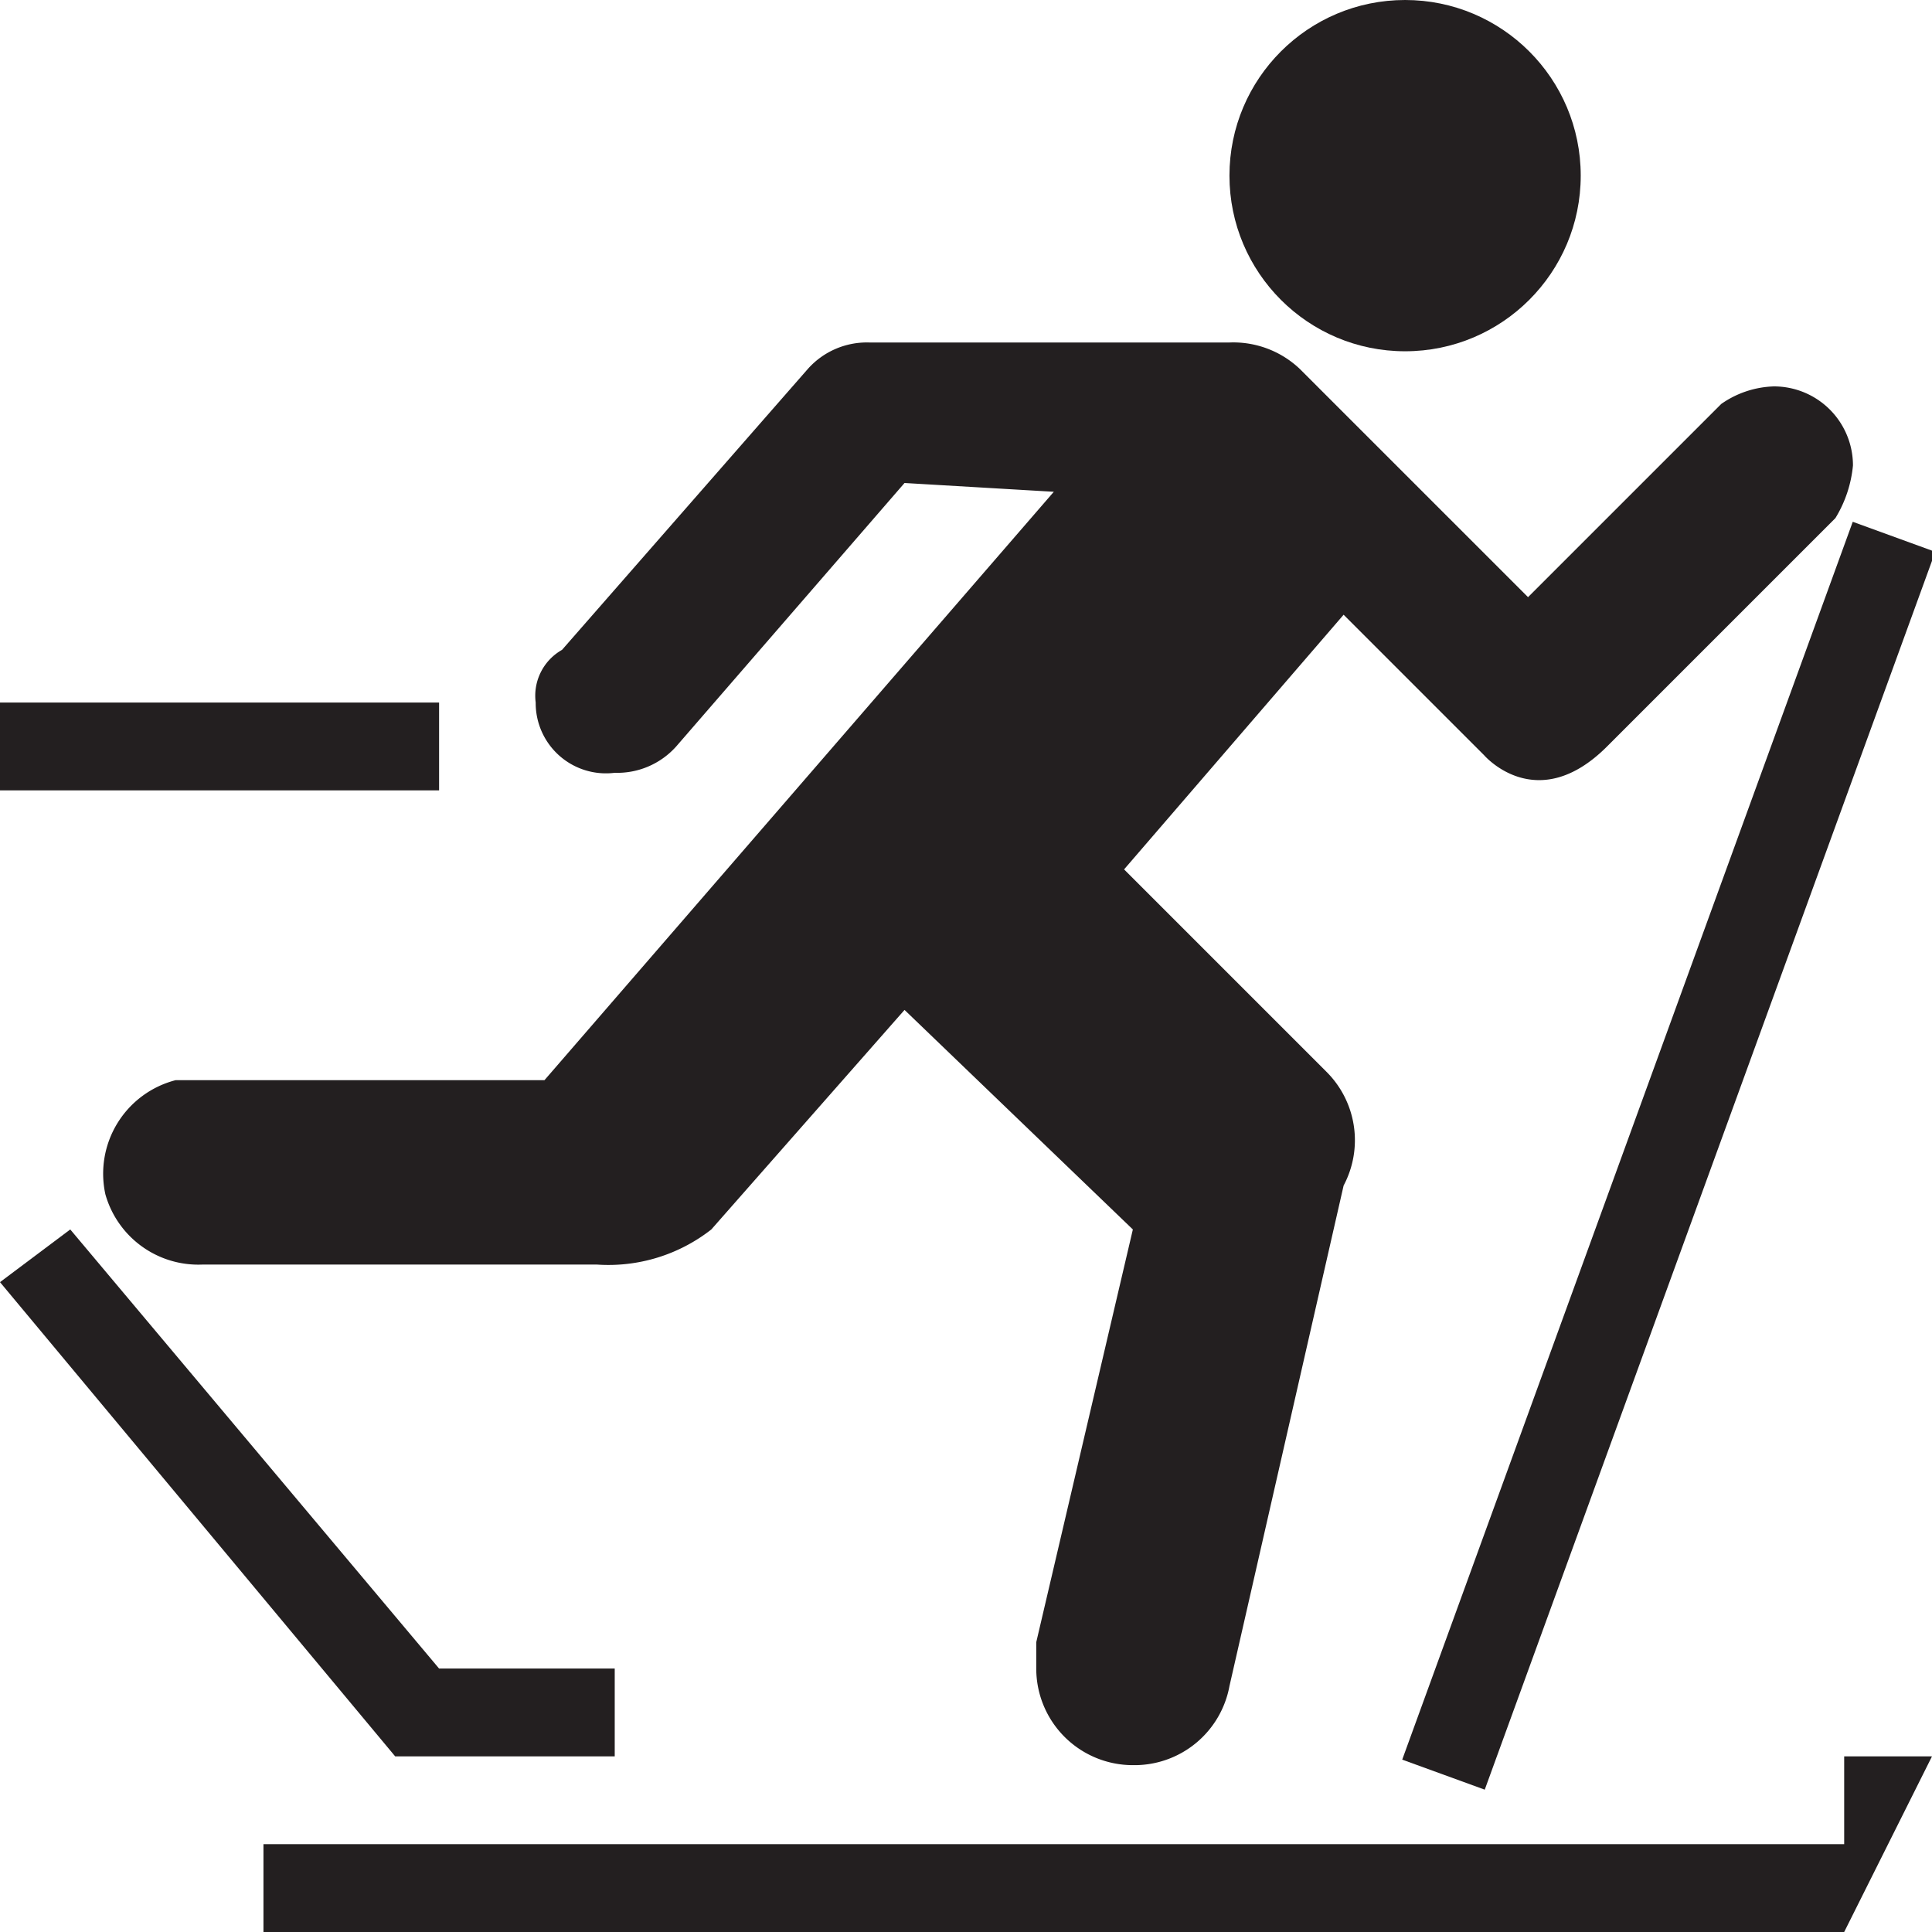 <svg id="Icons" xmlns="http://www.w3.org/2000/svg" width="22" height="22" viewBox="0 0 22 22">
  <title>cross-country-ski-trail-22-rev</title>
  <path fill="#231F20" d="M10.3,5.5l-2.6,3a.9.9,0,0,1-.7.3A.8.8,0,0,1,6.1,8a.6.6,0,0,1,.3-.6L9.2,4.2a.9.9,0,0,1,.7-.3H14a1.1,1.1,0,0,1,.8.3l2.6,2.6,2.2-2.2a1.1,1.1,0,0,1,.6-.2.9.9,0,0,1,.9.9,1.4,1.4,0,0,1-.2.6L18.3,8.5c-.8.8-1.4.1-1.4.1L15.3,7,12.8,9.9l2.3,2.3a1.1,1.1,0,0,1,.2,1.3L14,19.2a1.1,1.1,0,0,1-1.1.9A1.1,1.1,0,0,1,11.8,19v-.3L12.9,14l-2.6-2.5L8.1,14a1.9,1.9,0,0,1-1.3.4H2.3a1.1,1.1,0,0,1-1.1-.8A1.1,1.1,0,0,1,2,12.3H6.2L12,5.6Z"/>
  <circle fill="#231F20" cx="16" cy="2" r="2"/>
  <polygon fill="#231F20" points="21 22 3 22 3 21 21 21 21 20 22 20 21 22"/>
  <rect fill="#231F20" y="8" width="5" height="1"/>
  <rect fill="#231F20" x="11.5" y="12.7" width="15" height="1" transform="translate(0.1 26.5) rotate(-70)"/>
  <polygon fill="#231F20" points="7 19 5 19 5 19 0.8 14 0 14.6 4.5 20 7 20 7 19"/>
</svg>
